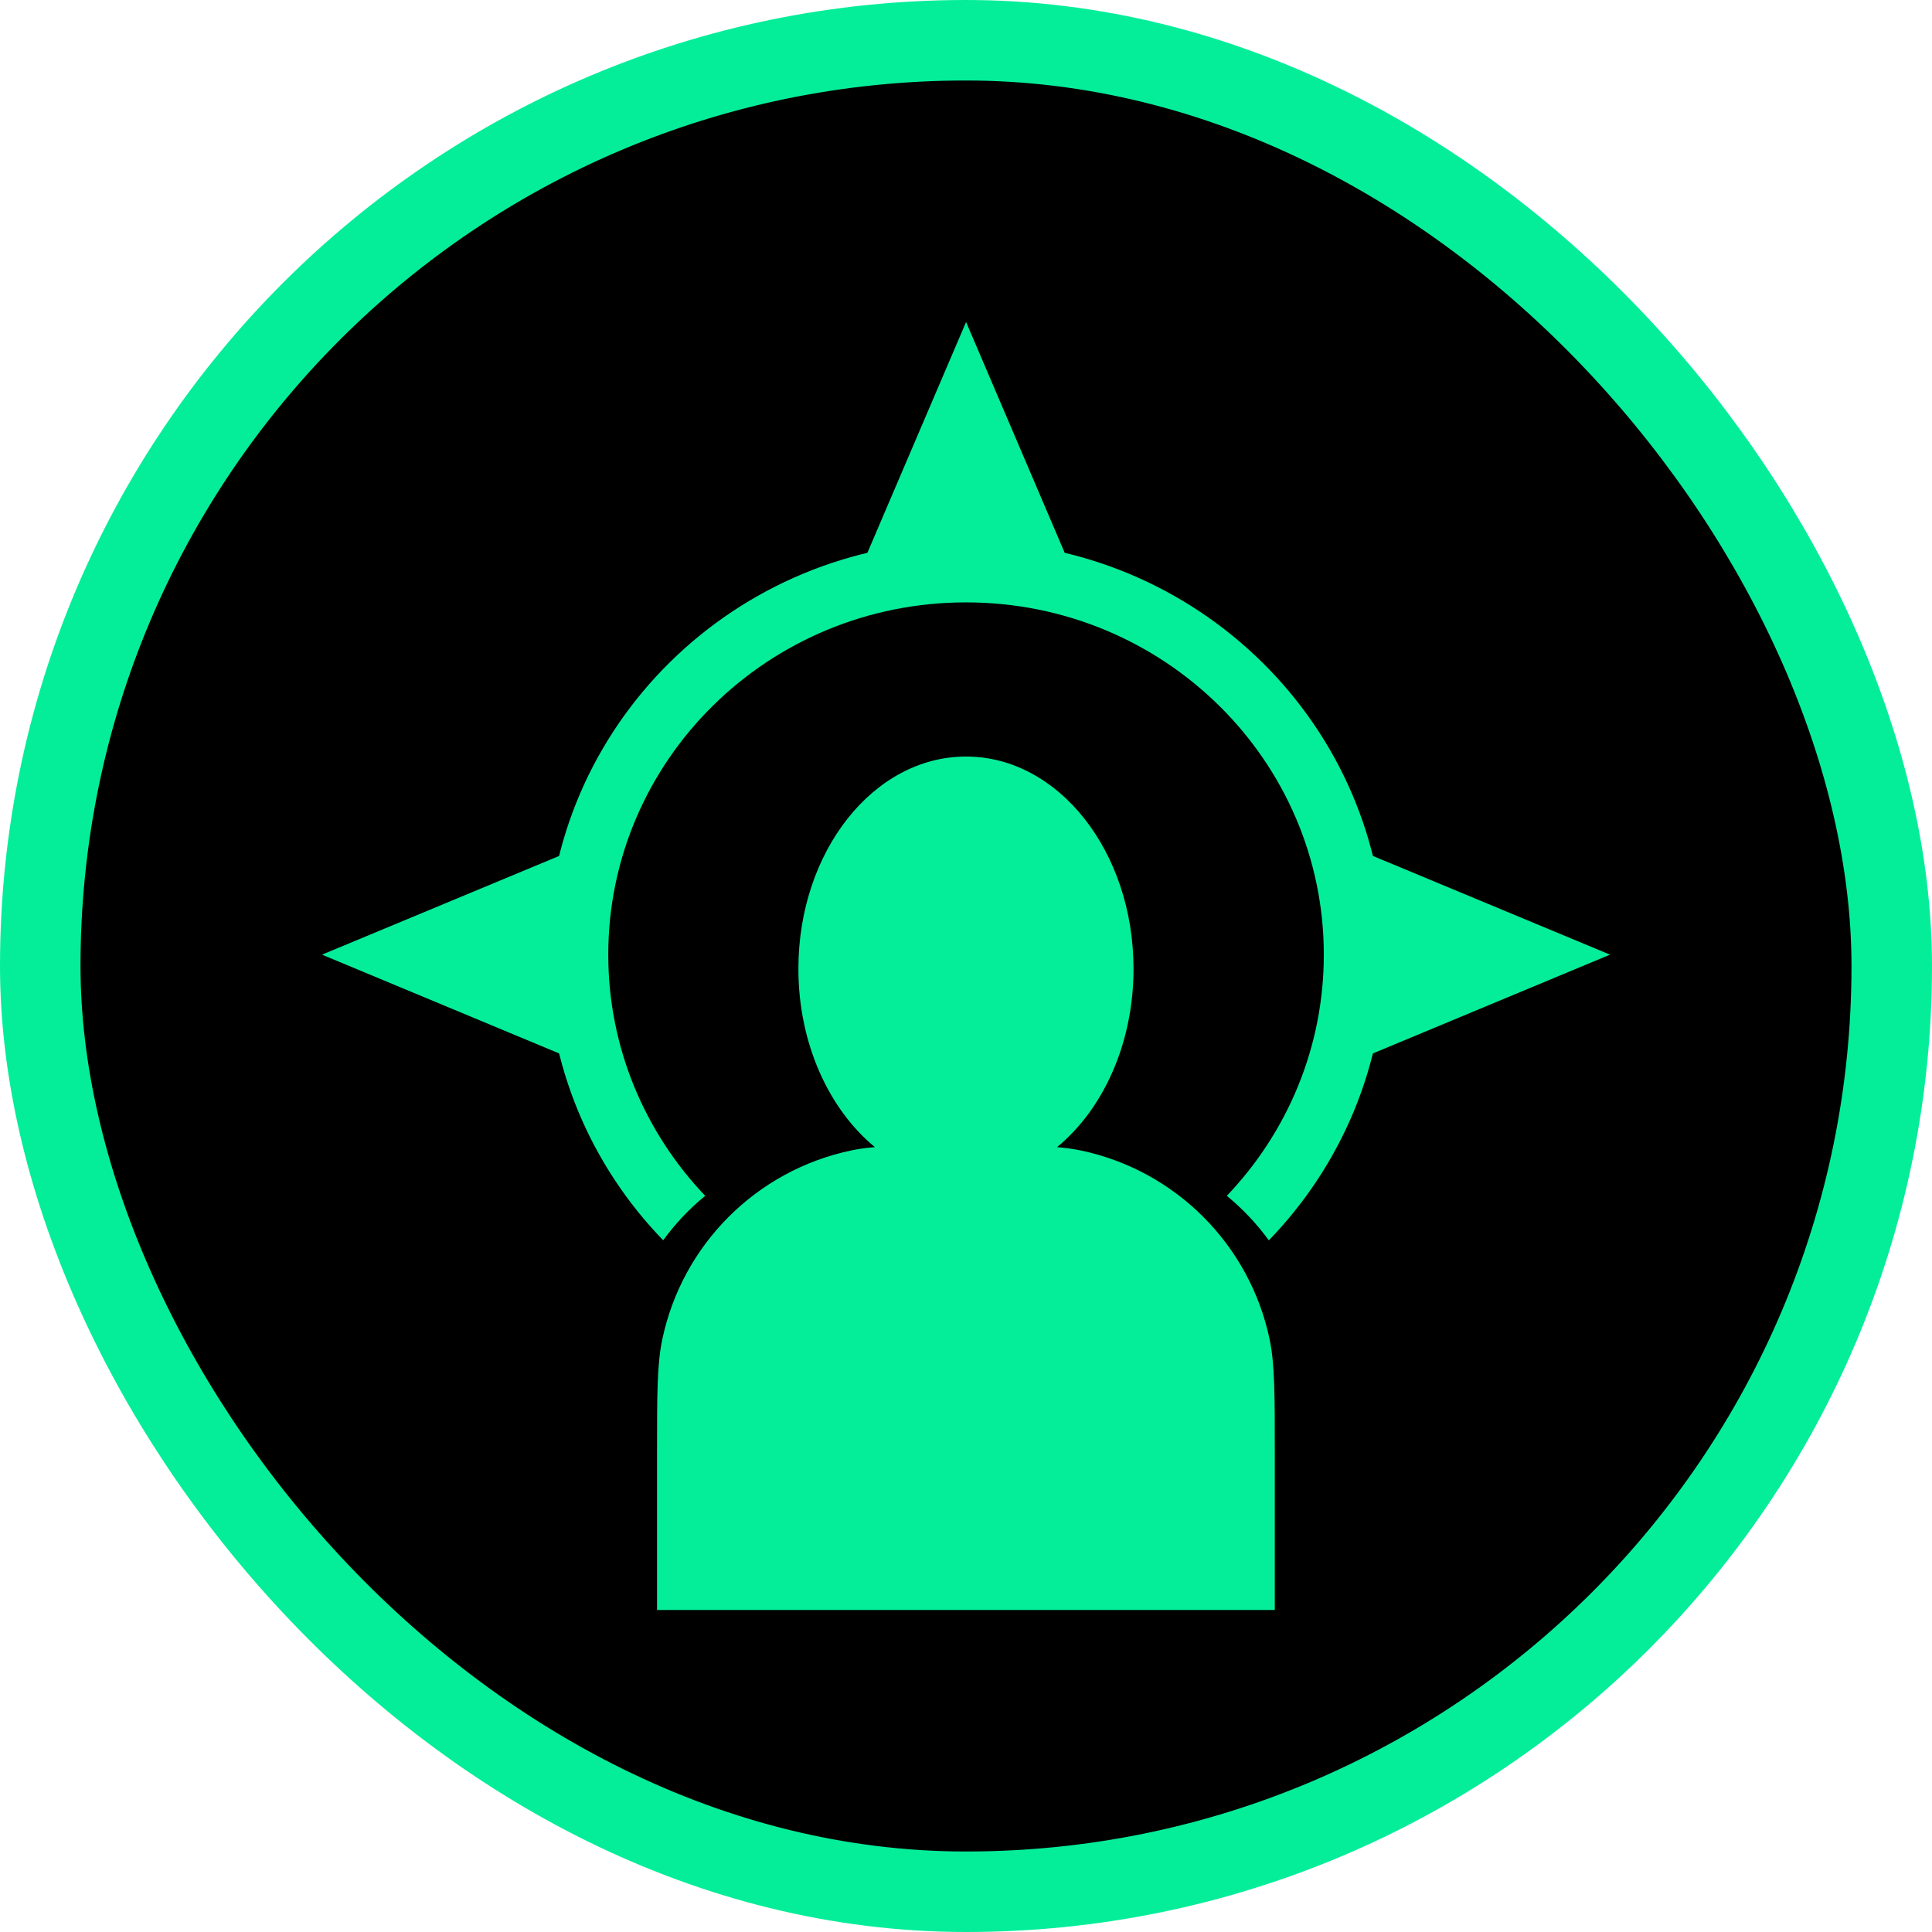 <svg width="24" height="24" viewBox="0 0 24 24" fill="none" xmlns="http://www.w3.org/2000/svg">
<rect x="0.5" y="0.5" width="23" height="23" rx="11.5" fill="black" stroke="#04EE9A"/>
<path fill-rule="evenodd" clip-rule="evenodd" d="M13.131 14.25C13.703 13.78 14.081 12.963 14.081 12.035C14.081 10.579 13.149 9.398 12 9.398C10.85 9.398 9.918 10.579 9.918 12.035C9.918 12.963 10.297 13.779 10.868 14.25C10.76 14.259 10.665 14.272 10.575 14.291C9.396 14.539 8.475 15.46 8.227 16.639C8.162 16.948 8.162 17.32 8.162 18.064V20H15.836V18.064C15.836 17.32 15.836 16.948 15.772 16.639C15.524 15.46 14.603 14.539 13.424 14.291C13.334 14.273 13.239 14.259 13.131 14.25Z" fill="#04EE9A"/>
<path d="M12.001 4L13.322 7.092H10.679L12.001 4Z" fill="#04EE9A"/>
<path d="M20 11.859L16.867 13.164L16.867 10.555L20 11.859Z" fill="#04EE9A"/>
<path d="M4 11.859L7.133 13.164L7.133 10.555L4 11.859Z" fill="#04EE9A"/>
<path fill-rule="evenodd" clip-rule="evenodd" d="M15.24 14.855C15.988 14.071 16.445 13.015 16.445 11.859C16.445 9.452 14.464 7.483 12 7.483C9.536 7.483 7.556 9.452 7.556 11.859C7.556 13.015 8.012 14.07 8.76 14.855C8.563 15.016 8.388 15.202 8.238 15.407C7.345 14.485 6.796 13.235 6.796 11.859C6.796 9.023 9.126 6.724 12 6.724C14.874 6.724 17.204 9.023 17.204 11.859C17.204 13.236 16.655 14.486 15.762 15.408C15.612 15.202 15.436 15.016 15.24 14.855Z" fill="#04EE9A"/>
</svg>
